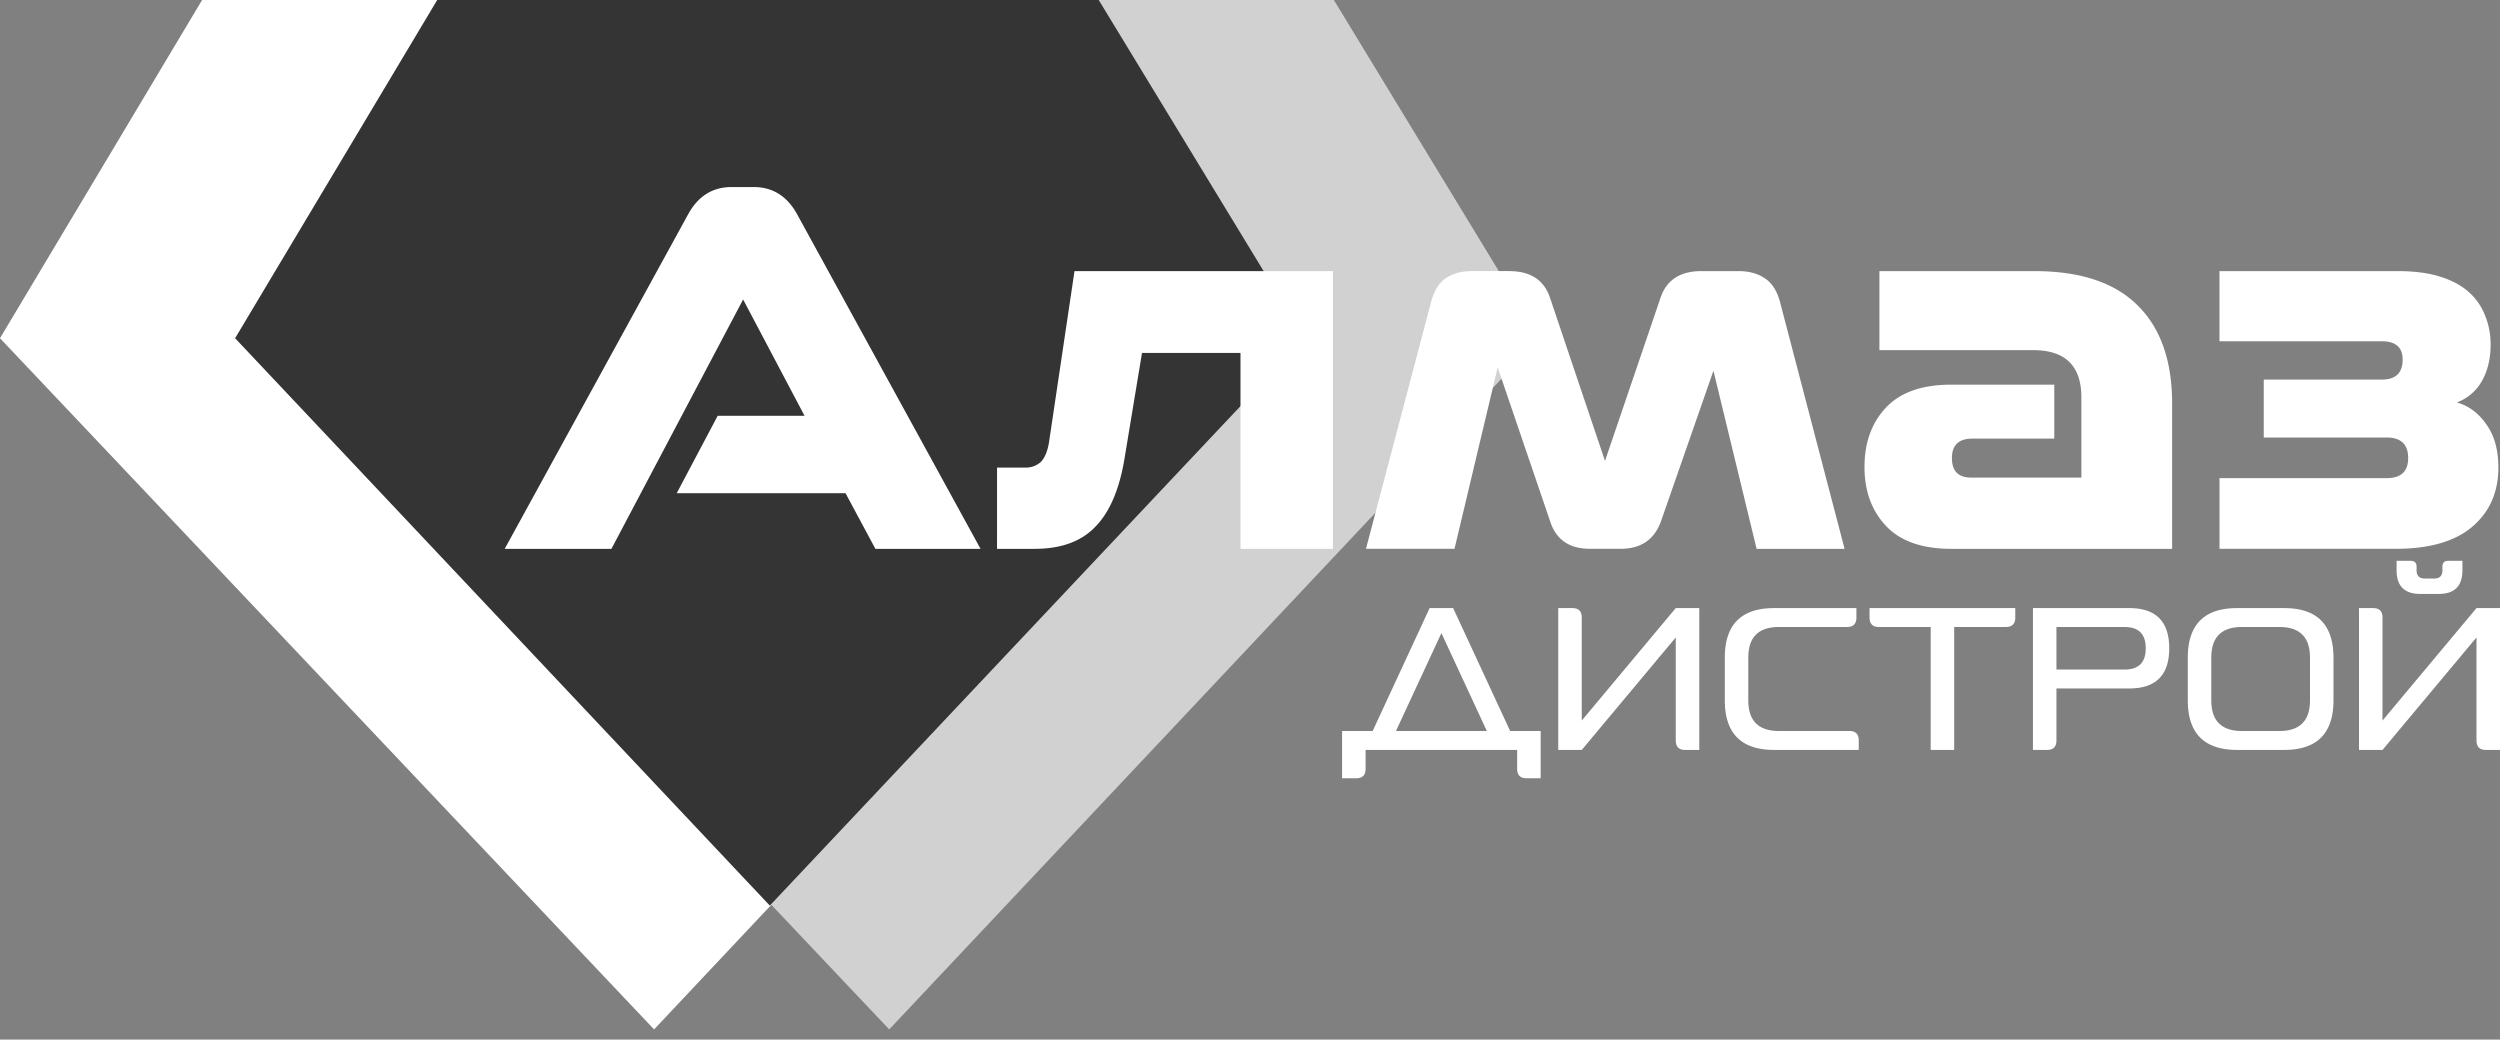 <svg width="101" height="42" fill="none" xmlns="http://www.w3.org/2000/svg"><rect width="100%" height="100%" fill="#808080" stroke="none"/><path d="M44.388 0H8.165L0 13.664l26.425 27.924 26.277-27.924L44.388 0z" fill="#fff"/><path d="M53.888 0H17.665L9.5 13.664l26.425 27.924 26.277-27.924L53.888 0z" fill="#D1D1D1"/><path d="M44.387 0H17.665L9.5 13.664l21.6 22.922 21.6-22.922L44.388 0z" fill="#343434"/><path d="M61.01 29.532l-2.303-4.965h-.95l-2.301 4.965H54.22v1.91h.57c.253 0 .38-.127.38-.381v-.764h6.123v.764c0 .254.127.381.38.381h.57v-1.91H61.01zm-4.613 0l1.836-3.955 1.835 3.955h-3.67zM67.7 24.567l-3.797 4.544v-4.163c0-.254-.127-.381-.38-.381h-.57v5.73h.95l3.798-4.545v4.163c0 .254.126.382.38.382h.57v-5.73h-.95zm7.013 4.965h-2.848c-.823 0-1.234-.413-1.234-1.241v-1.719c0-.828.411-1.241 1.234-1.241h2.754c.253 0 .38-.128.38-.383v-.381h-3.324c-1.329 0-1.993.668-1.993 2.005v1.719c0 1.337.664 2.006 1.993 2.006h3.418v-.383c0-.254-.126-.382-.38-.382zm.817-4.965v.381c0 .255.127.383.38.383H78v4.966h.949V25.33h2.088c.253 0 .38-.128.38-.383v-.381h-5.886zm10.493 0h-3.892v5.73h.57c.252 0 .379-.128.379-.383v-2.1h2.943c1.076 0 1.614-.542 1.614-1.624s-.538-1.623-1.614-1.623zm-.19 2.482H83.08v-1.718h2.753c.57 0 .855.286.855.859s-.285.86-.855.86zm6.447-2.482h-1.9c-1.328 0-1.993.668-1.993 2.005v1.719c0 1.337.665 2.006 1.994 2.006h1.899c1.329 0 1.993-.669 1.993-2.006v-1.719c0-1.337-.664-2.005-1.993-2.005zm1.044 3.724c0 .828-.411 1.241-1.234 1.241h-1.52c-.822 0-1.234-.413-1.234-1.241v-1.719c0-.828.412-1.241 1.235-1.241h1.519c.823 0 1.234.413 1.234 1.241v1.719zm4.448-4.297h.76c.633 0 .95-.319.95-.956v-.381h-.57c-.159 0-.238.08-.238.238v.143c0 .223-.11.335-.332.335h-.38c-.221 0-.332-.112-.332-.335v-.143c0-.159-.08-.238-.237-.238h-.57v.381c0 .637.317.956.95.956zm2.279.573l-3.798 4.544v-4.163c0-.254-.126-.381-.38-.381h-.569v5.73h.95l3.797-4.545v4.163c0 .254.127.382.38.382H101v-5.73h-.949zm-64.685-2.394l-1.207-2.249H27.34l1.654-3.125h3.51l-2.482-4.7-5.32 10.074H20.39l7.422-13.536c.402-.72.983-1.08 1.743-1.08h.894c.76 0 1.341.36 1.744 1.08l7.421 13.536h-4.247zm4.914 0V18.89h1.14a.892.892 0 00.627-.225c.163-.165.275-.434.335-.81l1.028-6.902h10.44v11.22h-3.734v-7.915h-3.979l-.715 4.317c-.209 1.23-.604 2.136-1.185 2.72-.566.585-1.378.878-2.436.878h-1.52zm20.695-11.22c.864 0 1.416.367 1.654 1.102l2.213 6.565 2.235-6.565c.239-.735.79-1.102 1.655-1.102h1.497c.432 0 .79.097 1.073.292.298.195.507.532.626 1.012l2.593 9.916h-3.554l-1.744-7.195L67.1 21.07c-.268.735-.812 1.102-1.632 1.102h-1.23c-.834 0-1.37-.367-1.609-1.102l-2.123-6.228-1.744 7.33h-3.577l2.616-9.916c.119-.48.32-.817.603-1.012.283-.195.641-.292 1.073-.292h1.498zm17.86 11.22c-1.177 0-2.056-.307-2.637-.922s-.872-1.41-.872-2.384c0-.989.29-1.79.872-2.405.58-.615 1.46-.922 2.637-.922h4.158v2.18h-3.308c-.552 0-.827.263-.827.788 0 .524.26.787.782.787h4.448v-3.238c0-1.274-.648-1.911-1.944-1.911h-6.215v-3.193h6.26c1.862 0 3.256.465 4.18 1.394.923.914 1.385 2.233 1.385 3.957v5.869h-8.919zm12.621-4.497v-2.339h4.761c.567 0 .85-.27.85-.81 0-.494-.283-.741-.85-.741h-6.55v-2.833h7.199c.67 0 1.244.075 1.72.225.478.15.865.36 1.163.63a2.4 2.4 0 01.649.944c.149.36.223.75.223 1.169 0 .57-.119 1.064-.358 1.484a1.94 1.94 0 01-1.006.854c.477.135.872.427 1.185.877.328.45.492 1.035.492 1.754 0 1.004-.358 1.806-1.073 2.406-.7.585-1.729.877-3.085.877h-7.108v-2.856h6.75c.582 0 .872-.27.872-.81 0-.554-.29-.831-.871-.831h-4.963z" fill="#fff"/></svg>
